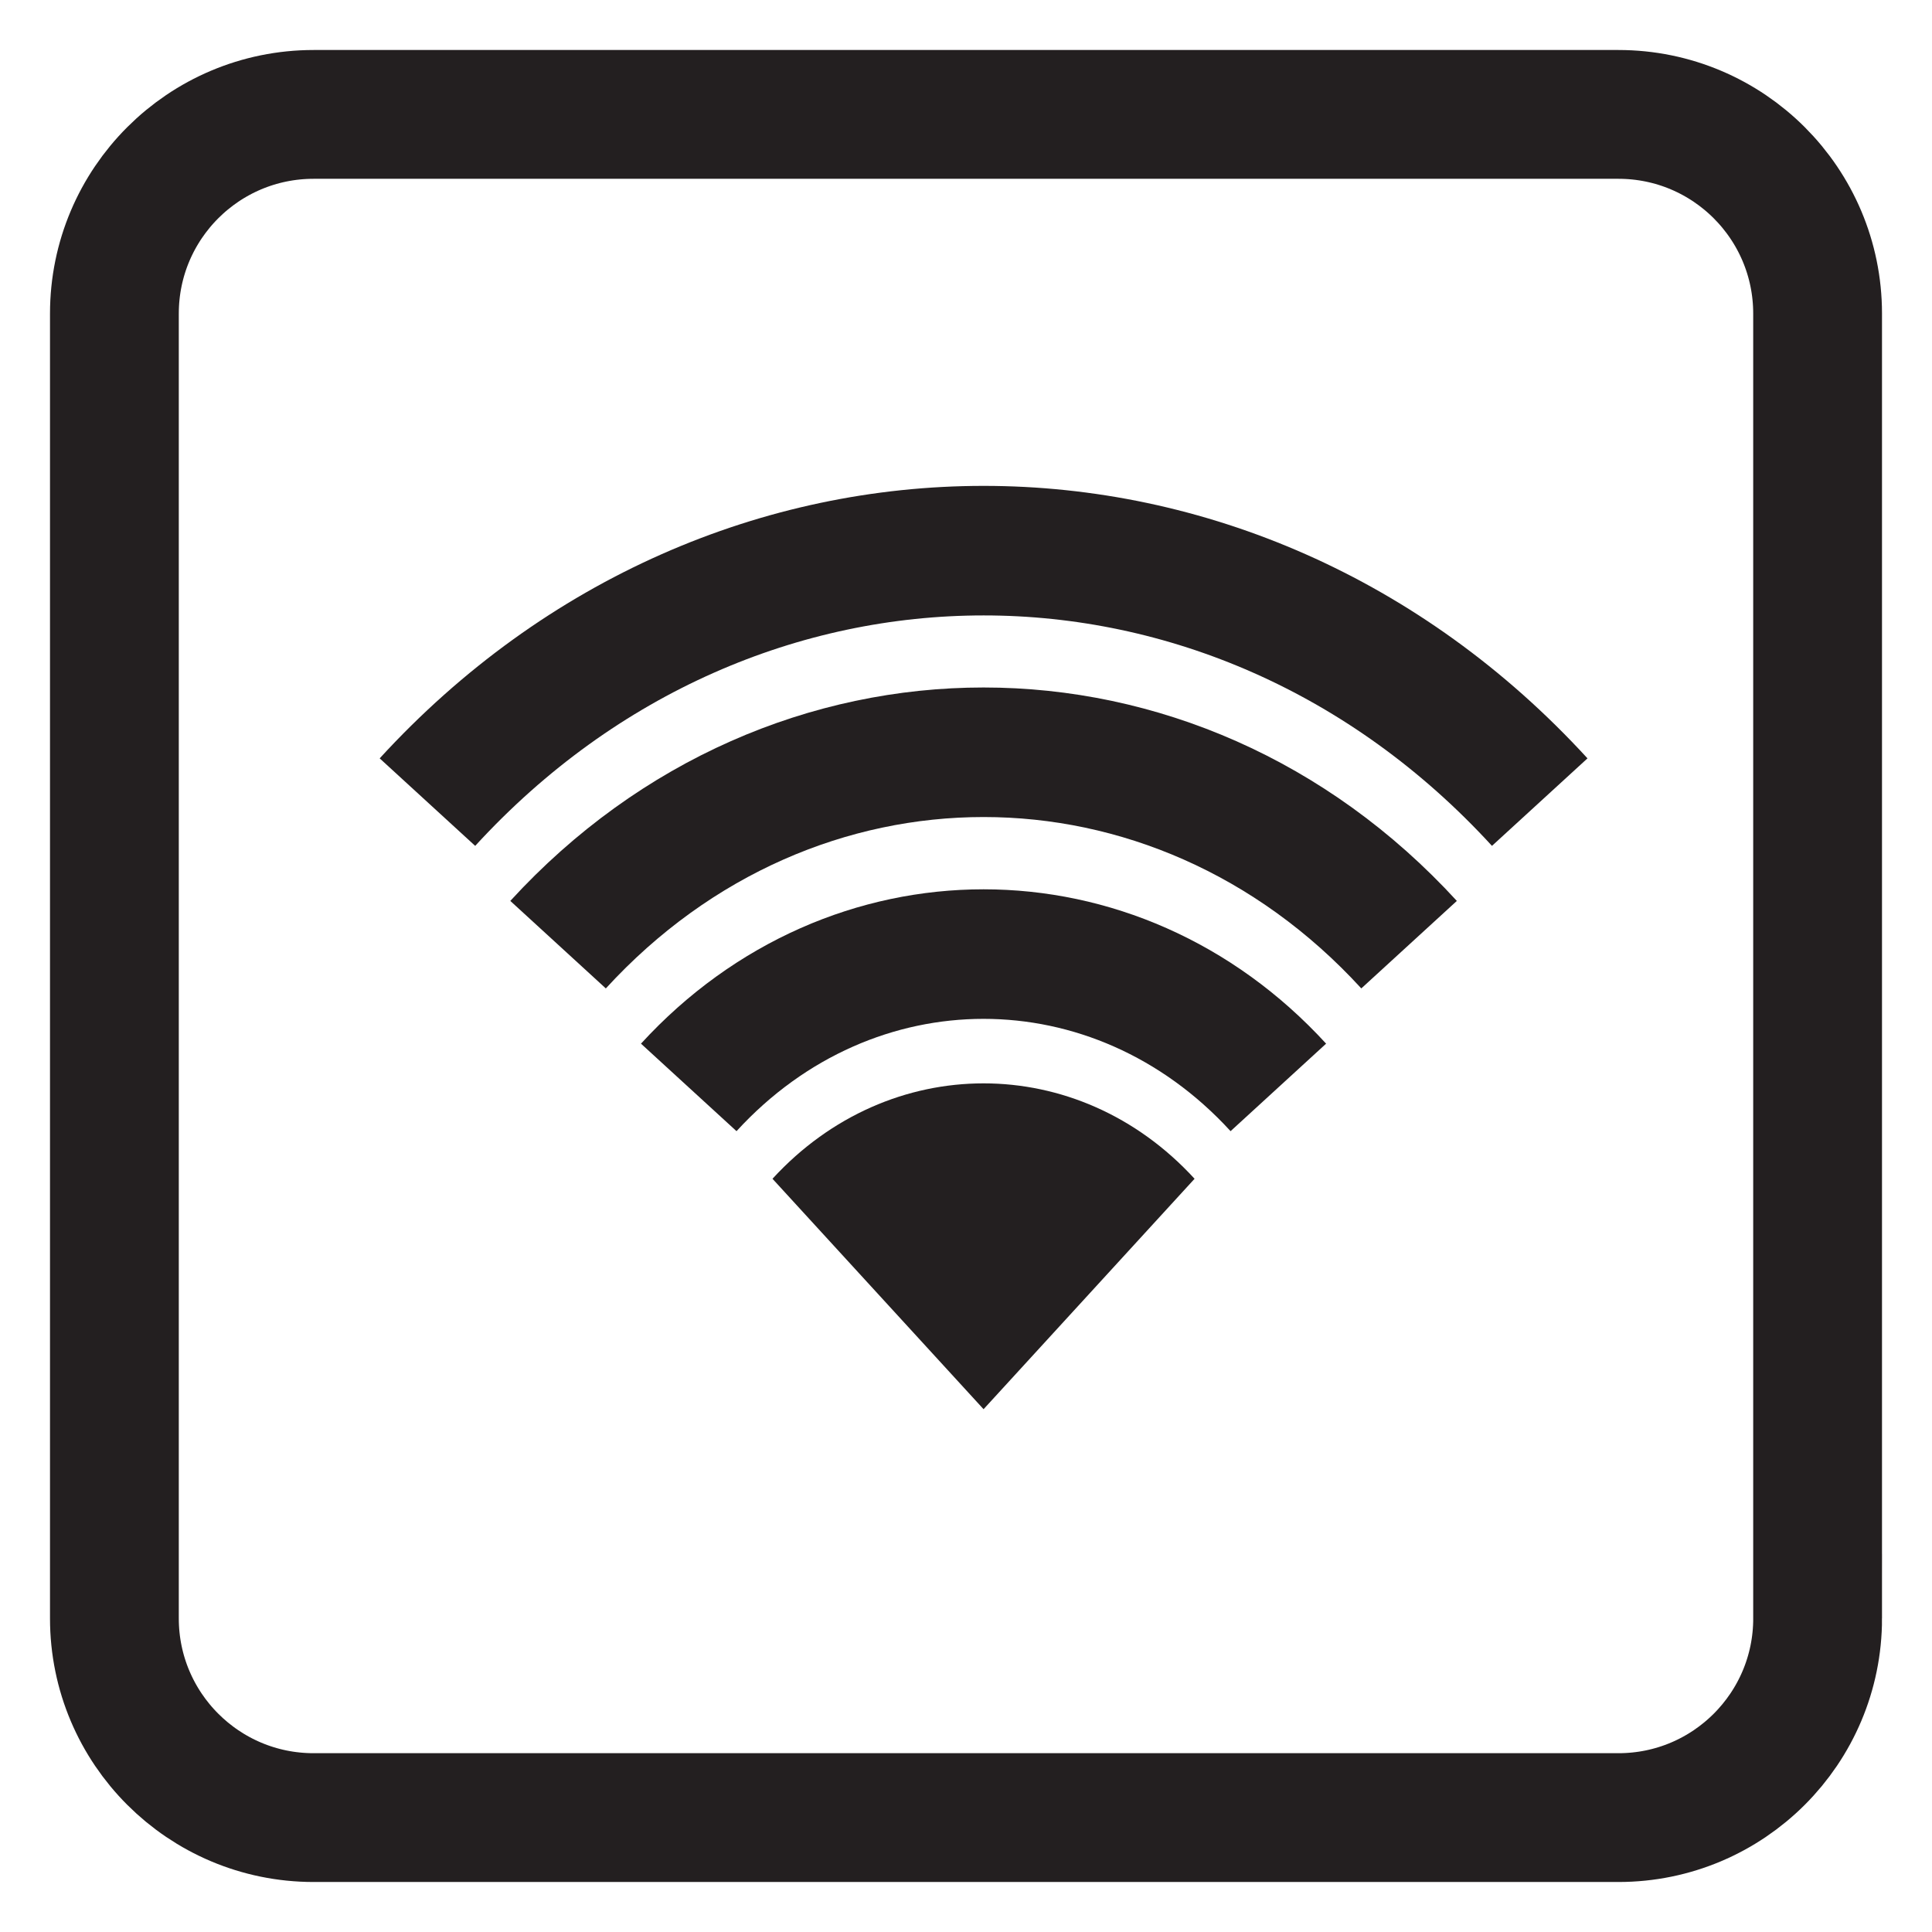<?xml version="1.0" encoding="utf-8"?>
<!-- Generator: Adobe Illustrator 16.0.0, SVG Export Plug-In . SVG Version: 6.00 Build 0)  -->
<!DOCTYPE svg PUBLIC "-//W3C//DTD SVG 1.1//EN" "http://www.w3.org/Graphics/SVG/1.1/DTD/svg11.dtd">
<svg version="1.1" id="Layer_1" xmlns="http://www.w3.org/2000/svg" xmlns:xlink="http://www.w3.org/1999/xlink" x="0px" y="0px"
	 width="75px" height="75px" viewBox="0 0 75 75" enable-background="new 0 0 75 75" xml:space="preserve">
<g id="WIFI_Icon">
	<path fill="#231F20" d="M29.988,45.76c4.527-4.938,11.861-4.939,16.385,0l-8.191,8.945L29.988,45.76z"/>
	<path fill="none" stroke="#231F20" stroke-width="5.029" stroke-miterlimit="10" d="M16.593,31.138
		c11.924-13.014,31.254-13.017,43.179,0"/>
	<path fill="none" stroke="#231F20" stroke-width="5.029" stroke-miterlimit="10" d="M26.737,42.213
		c6.321-6.901,16.568-6.901,22.888,0"/>
	<path fill="none" stroke="#231F20" stroke-width="5.029" stroke-miterlimit="10" d="M21.664,36.672
		c9.124-9.959,23.915-9.959,33.036,0"/>
	<path fill="none" stroke="#231F20" stroke-width="5" stroke-miterlimit="10" d="M70.56,62.826c0,4.271-3.463,7.733-7.733,7.733
		H12.175c-4.272,0-7.734-3.463-7.734-7.733V12.173c0-4.27,3.462-7.732,7.734-7.732h50.651c4.271,0,7.733,3.463,7.733,7.732V62.826z"
		/>
</g>
</svg>
